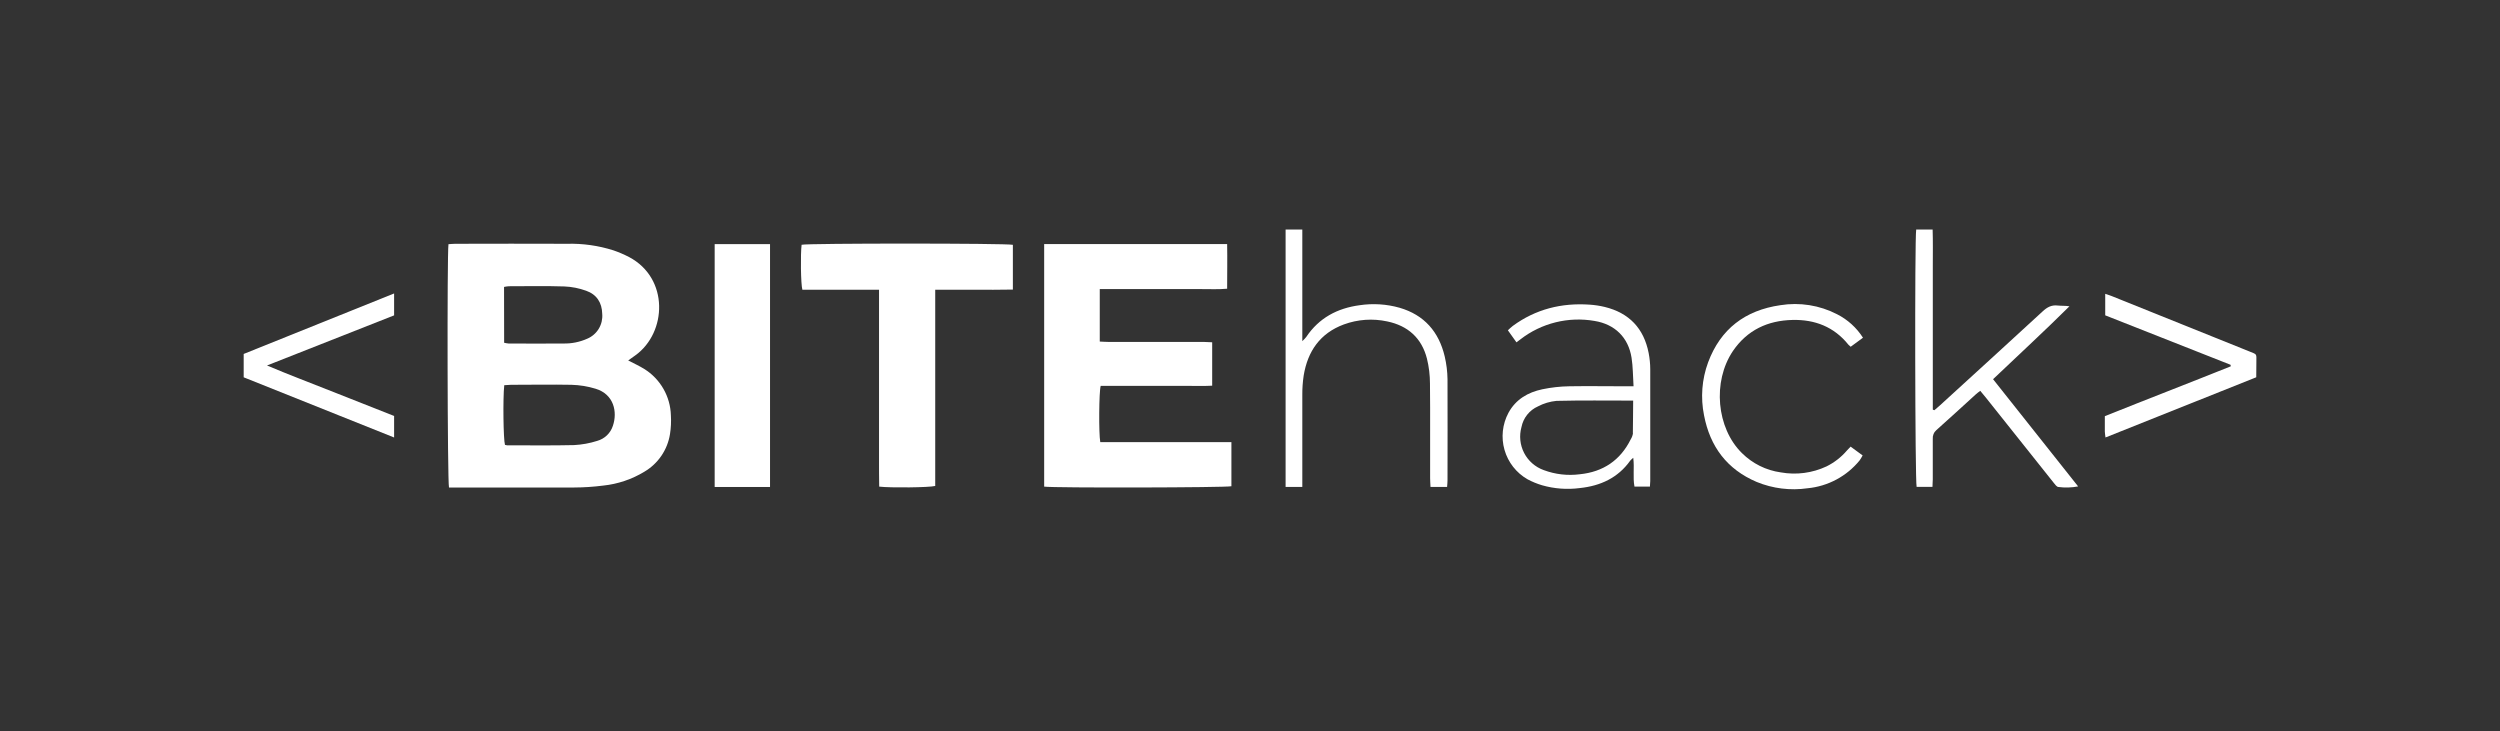 <svg width="188" height="55" viewBox="0 0 188 55" fill="none" xmlns="http://www.w3.org/2000/svg">
<rect x="0" y="0" width="188" height="55" fill="#333333" stroke="none"/>
<path fill-rule="evenodd" clip-rule="evenodd" d="M48.449 27.747C48.087 27.52 47.687 27.339 47.241 27.106L47.793 26.712C50.153 24.999 50.32 20.934 47.318 19.336C46.934 19.136 46.535 18.965 46.126 18.825C45.003 18.468 43.828 18.302 42.651 18.333C39.847 18.315 37.044 18.333 34.239 18.333C34.065 18.333 33.888 18.354 33.725 18.363C33.615 19.103 33.648 36.243 33.764 36.66H34.237C37.221 36.66 40.205 36.66 43.191 36.66C43.914 36.657 44.637 36.609 45.354 36.517C46.455 36.403 47.517 36.045 48.463 35.469C48.971 35.169 49.407 34.76 49.739 34.272C50.071 33.783 50.291 33.228 50.383 32.645C50.457 32.178 50.48 31.706 50.451 31.235C50.431 30.533 50.238 29.847 49.889 29.239C49.539 28.63 49.045 28.117 48.449 27.747ZM37.904 21.577C38.025 21.551 38.147 21.534 38.271 21.525C39.662 21.525 41.056 21.495 42.445 21.541C43.002 21.564 43.553 21.674 44.078 21.864C44.868 22.143 45.27 22.754 45.288 23.609C45.32 23.999 45.228 24.39 45.025 24.724C44.822 25.059 44.518 25.321 44.157 25.472C43.594 25.723 42.982 25.846 42.365 25.832C40.992 25.85 39.619 25.832 38.246 25.832C38.133 25.822 38.021 25.803 37.911 25.775L37.904 21.577ZM46.089 32.02C46.003 32.291 45.85 32.536 45.646 32.733C45.441 32.931 45.191 33.074 44.917 33.152C44.351 33.333 43.763 33.44 43.169 33.471C41.49 33.511 39.809 33.487 38.128 33.487C38.076 33.481 38.025 33.47 37.974 33.455C37.854 33.075 37.811 29.976 37.92 28.967C38.105 28.967 38.264 28.937 38.422 28.937C39.94 28.937 41.458 28.908 42.976 28.937C43.59 28.954 44.199 29.053 44.786 29.232C46.175 29.65 46.442 30.988 46.089 32.02Z" fill="white"/>
<path fill-rule="evenodd" clip-rule="evenodd" d="M82.772 29.019H87.806C88.367 29.019 88.937 29.019 89.489 29.019C90.041 29.019 90.595 29.037 91.156 29.003V25.739C90.93 25.739 90.717 25.712 90.505 25.712H83.337C83.129 25.712 82.921 25.694 82.702 25.685V21.74H88.484C89.118 21.74 89.751 21.74 90.385 21.74C91.018 21.74 91.636 21.769 92.281 21.712C92.281 20.558 92.303 19.465 92.281 18.356H78.521V36.594C79.222 36.701 92.19 36.671 92.602 36.565V33.247H82.74C82.62 32.593 82.643 29.447 82.772 29.019Z" fill="white"/>
<path fill-rule="evenodd" clip-rule="evenodd" d="M60.281 18.406C60.191 19.121 60.22 21.364 60.338 21.787C61.281 21.787 62.238 21.787 63.195 21.787C64.152 21.787 65.1 21.787 66.103 21.787V32.393C66.103 33.1 66.103 33.806 66.103 34.512C66.103 35.218 66.103 35.908 66.116 36.594C66.978 36.694 69.892 36.662 70.329 36.544V21.787H73.238C74.206 21.787 75.177 21.801 76.168 21.776V18.41C75.695 18.288 60.72 18.288 60.281 18.406Z" fill="white"/>
<path d="M57.906 18.358H53.743V36.621H57.906V18.358Z" fill="white"/>
<path fill-rule="evenodd" clip-rule="evenodd" d="M155.621 23.034C155.311 22.98 155.023 23.007 154.745 22.976C154.27 22.917 153.933 23.109 153.594 23.428C151.026 25.796 148.442 28.145 145.865 30.501C145.734 30.619 145.598 30.728 145.465 30.848L145.347 30.807V22.668C145.347 21.762 145.347 20.857 145.347 19.952C145.347 19.046 145.363 18.157 145.334 17.263H144.098C143.981 17.942 144.012 36.203 144.13 36.612H145.322C145.322 36.402 145.345 36.225 145.345 36.047C145.345 35.032 145.345 34.01 145.345 33.007C145.335 32.882 145.354 32.757 145.402 32.641C145.449 32.525 145.524 32.423 145.619 32.341C146.619 31.452 147.603 30.544 148.594 29.643C148.684 29.56 148.786 29.489 148.915 29.39C149.064 29.571 149.205 29.732 149.336 29.899C151.037 32.037 152.739 34.175 154.442 36.311C154.539 36.436 154.668 36.612 154.788 36.621C155.283 36.687 155.785 36.672 156.275 36.578C154.123 33.862 152.014 31.21 149.879 28.516C151.806 26.678 153.745 24.897 155.621 23.034Z" fill="white"/>
<path fill-rule="evenodd" clip-rule="evenodd" d="M108.642 26.803C108.203 24.951 107.104 23.684 105.249 23.143C104.271 22.866 103.245 22.802 102.24 22.953C100.563 23.179 99.186 23.91 98.226 25.345C98.137 25.455 98.039 25.558 97.934 25.653C97.934 22.788 97.934 20.029 97.934 17.261H96.677V36.619H97.934V36.004C97.934 33.903 97.934 31.803 97.934 29.704C97.93 29.216 97.964 28.728 98.036 28.245C98.335 26.414 99.272 25.058 101.059 24.397C102.102 24.014 103.233 23.936 104.319 24.171C105.875 24.494 106.912 25.42 107.307 26.97C107.458 27.584 107.533 28.213 107.534 28.844C107.561 31.214 107.534 33.586 107.545 35.956C107.545 36.169 107.565 36.379 107.574 36.619H108.821C108.835 36.44 108.853 36.282 108.853 36.123C108.853 33.591 108.866 31.056 108.853 28.523C108.845 27.944 108.774 27.367 108.642 26.803Z" fill="white"/>
<path fill-rule="evenodd" clip-rule="evenodd" d="M123.979 26.549C123.617 24.693 122.511 23.53 120.674 23.082C120.302 22.992 119.924 22.935 119.542 22.91C117.432 22.765 115.488 23.243 113.764 24.508C113.635 24.611 113.511 24.722 113.393 24.838L114.038 25.744C114.169 25.644 114.253 25.576 114.339 25.517C115.12 24.912 116.019 24.477 116.977 24.239C117.936 24.001 118.933 23.965 119.907 24.134C121.438 24.381 122.456 25.379 122.694 26.909C122.8 27.588 122.793 28.267 122.843 29.048H122.142C120.769 29.048 119.393 29.026 118.018 29.048C117.333 29.058 116.651 29.134 115.981 29.274C114.907 29.501 113.988 30.028 113.436 31.044C112.978 31.9 112.872 32.9 113.139 33.832C113.406 34.765 114.025 35.557 114.866 36.04C115.215 36.228 115.583 36.379 115.963 36.492C116.889 36.757 117.859 36.828 118.814 36.701C120.35 36.538 121.669 35.94 122.594 34.639C122.664 34.562 122.74 34.491 122.821 34.426C122.918 35.193 122.778 35.897 122.913 36.594H124.074C124.074 36.434 124.099 36.309 124.099 36.185C124.099 33.38 124.099 30.574 124.099 27.769C124.097 27.36 124.057 26.951 123.979 26.549ZM122.8 32.577C122.777 32.737 122.721 32.892 122.635 33.029C121.852 34.614 120.554 35.487 118.805 35.664C117.888 35.783 116.956 35.676 116.09 35.352C115.452 35.124 114.924 34.663 114.614 34.062C114.303 33.46 114.232 32.762 114.416 32.111C114.483 31.772 114.631 31.454 114.847 31.184C115.062 30.914 115.34 30.7 115.656 30.56C116.087 30.333 116.559 30.192 117.045 30.146C118.936 30.098 120.832 30.125 122.814 30.125C122.8 30.958 122.809 31.769 122.791 32.577H122.8Z" fill="white"/>
<path fill-rule="evenodd" clip-rule="evenodd" d="M134.8 24.06C136.476 24.021 137.922 24.576 139.001 25.922C139.054 25.977 139.111 26.029 139.171 26.076L140.096 25.397C139.616 24.644 138.943 24.033 138.146 23.63C136.833 22.953 135.337 22.715 133.879 22.951C131.237 23.333 129.386 24.736 128.449 27.251C127.98 28.525 127.875 29.904 128.144 31.235C128.596 33.586 129.87 35.293 132.099 36.241C133.311 36.74 134.634 36.904 135.931 36.717C136.69 36.644 137.426 36.421 138.098 36.061C138.77 35.702 139.364 35.212 139.845 34.621C139.927 34.501 140.003 34.377 140.071 34.249L139.166 33.586C139.058 33.699 138.97 33.788 138.888 33.88C138.464 34.376 137.943 34.781 137.359 35.071C136.286 35.574 135.084 35.732 133.918 35.524C132.811 35.37 131.784 34.86 130.992 34.071C129.081 32.19 128.764 28.702 130.314 26.398C131.391 24.818 132.94 24.1 134.8 24.06Z" fill="white"/>
<path fill-rule="evenodd" clip-rule="evenodd" d="M169.679 27.213C169.679 26.588 169.745 26.667 169.163 26.432L158.802 22.265C158.654 22.206 158.501 22.161 158.313 22.095V23.713C161.465 24.958 164.607 26.198 167.738 27.432C167.738 27.471 167.749 27.509 167.754 27.547C164.616 28.808 161.46 30.021 158.283 31.296C158.283 31.689 158.283 32.068 158.283 32.446C158.283 32.565 158.308 32.688 158.333 32.898L169.67 28.371C169.679 27.935 169.679 27.572 169.679 27.213Z" fill="white"/>
<path fill-rule="evenodd" clip-rule="evenodd" d="M20.079 27.484L29.637 23.716V22.068L18.325 26.617V28.374L29.637 32.9V31.28L24.886 29.404C23.325 28.781 21.744 28.19 20.079 27.484Z" fill="white"/>
</svg>
